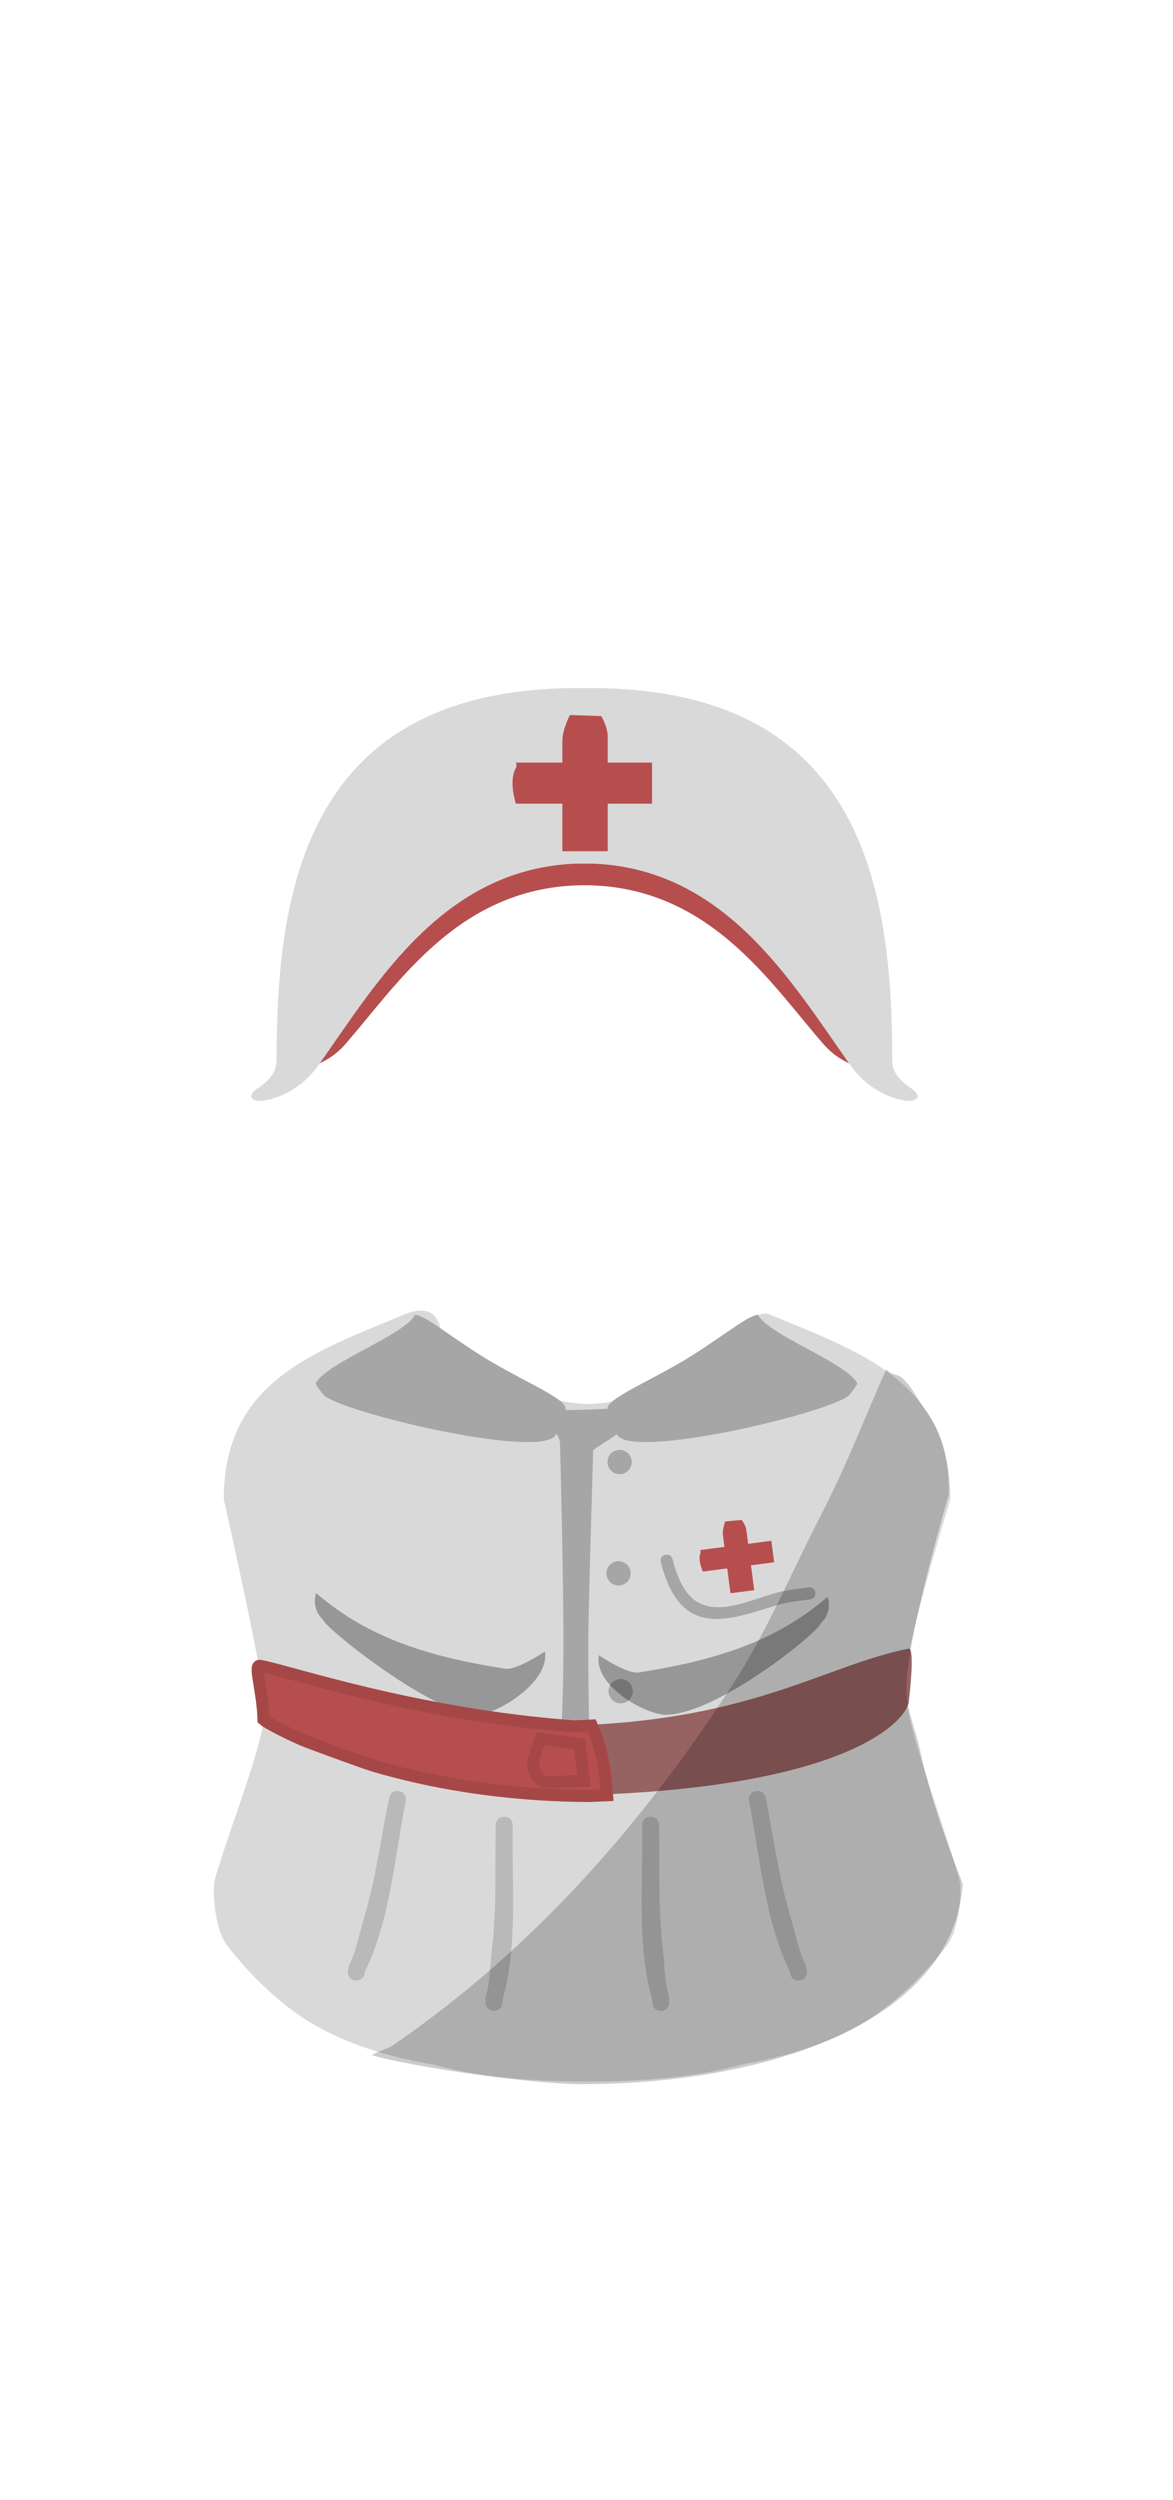 <svg version="1.1" xmlns="http://www.w3.org/2000/svg" xmlns:xlink="http://www.w3.org/1999/xlink" width="241.742" height="515.015" viewBox="0,0,241.742,515.015"><g transform="translate(-239.129,-342.703)"><g data-paper-data="{&quot;isPaintingLayer&quot;:true}" fill-rule="nonzero" stroke-linecap="butt" stroke-linejoin="miter" stroke-miterlimit="10" stroke-dasharray="" stroke-dashoffset="0" style="mix-blend-mode: normal"><g fill="#d9d9d9" stroke="none" stroke-width="0"><path d="M294.547,664.359c0,-24.045 11.264,-39.918 28.446,-48.52c3.581,-1.229 21.116,16.01 37.379,16.079c15.948,0.068 30.629,-17.058 34.06,-15.845c16.377,8.595 31.355,24.358 31.355,48.285c0,1.412 -0.039,60.465 -0.115,61.857c-2.03,36.875 -30.582,45.299 -65.505,45.299c-35.088,0 -63.743,-8.7 -65.532,-45.82c-0.059,-1.22 -0.089,-60.099 -0.089,-61.335z"/><path d="M434.976,651.51c0,0.235 -9.381,30.314 -9.387,37.923c-0.007,8.836 7.936,28.226 11.255,40.565c0.544,2.023 0.031,10.094 -2.509,13.414c-3.981,5.202 -10.696,12.354 -18.668,16.789c-15.01,8.35 -34.476,9.476 -48.54,10.048c-2.581,0.105 -14.164,-8.029 -13.258,-14.257c4.941,-33.977 32.175,-132.264 34.956,-134.321c1.216,-0.9 -0.967,-1.346 1.22,-3.492c1.136,-1.115 4.647,-5.972 7.891,-4.618c18.373,7.672 37.042,13.698 37.042,37.949z" data-paper-data="{&quot;index&quot;:null}"/><path d="M285.247,651.51c0,-12.689 5.111,-20.389 12.617,-25.945c6.839,-5.063 15.666,-8.347 24.425,-12.004c9.488,-3.962 7.262,6.742 9.111,8.11c2.78,2.057 30.014,100.343 34.956,134.321c0.906,6.228 -10.677,14.362 -13.258,14.257c-14.064,-0.571 -33.53,-1.698 -48.54,-10.048c-7.972,-4.435 -14.687,-11.587 -18.668,-16.789c-2.54,-3.319 -3.053,-11.39 -2.509,-13.414c1.319,-4.904 4.561,-13.672 7.069,-21.459c1.864,-5.787 3.322,-11.031 3.284,-13.745c-0.09,-6.468 -8.485,-43.049 -8.485,-43.284z"/></g><path d="M302.467,557.224c0,-25.735 5.31,-56.495 57.126,-56.024c28.535,0.26 14.964,7.271 14.784,11.84c-0.204,5.172 9.591,11.967 -14.784,12.023c-25.772,0.06 -38.387,20.281 -49.351,32.803c-0.251,0.286 -0.508,0.559 -0.771,0.818c-1.955,1.926 -4.227,3.116 -6.444,3.842c-4.645,1.522 -6.803,0.271 -4.014,-1.208c1.863,-0.989 3.453,-2.338 3.453,-4.095z" fill="#b74e4e" stroke="none" stroke-width="0"/><path d="M420.124,561.318c2.789,1.48 0.631,2.731 -4.014,1.208c-2.515,-0.824 -5.1,-2.245 -7.215,-4.66c-10.964,-12.523 -23.579,-32.744 -49.351,-32.803c-24.376,-0.056 -14.58,-6.852 -14.784,-12.023c-0.18,-4.568 -13.751,-7.571 14.784,-7.831c51.816,-0.472 57.126,26.28 57.126,52.015c0,1.757 1.59,3.106 3.453,4.095z" data-paper-data="{&quot;index&quot;:null}" fill="#b74e4e" stroke="none" stroke-width="0"/><path d="" fill="#4d1717" stroke="none" stroke-width="0.5"/><path d="M296.125,561.25c0,-35.277 5.9,-77.442 63.471,-76.795c31.704,0.356 16.626,9.967 16.426,16.23c-0.227,7.089 10.657,19.817 -16.426,19.894c-28.635,0.082 -42.651,24.387 -54.833,41.552c-2.349,3.31 -5.222,5.258 -8.016,6.388c-5.16,2.087 -7.558,0.372 -4.459,-1.656c2.07,-1.355 3.837,-3.204 3.837,-5.613z" fill="#d9d9d9" stroke="none" stroke-width="0"/><path d="M426.85,566.863c3.099,2.028 0.701,3.743 -4.459,1.656c-2.794,-1.13 -5.667,-3.078 -8.016,-6.388c-12.182,-17.166 -26.198,-41.471 -54.833,-41.552c-27.083,-0.077 -16.2,-12.805 -16.426,-19.894c-0.2,-6.262 -15.278,-15.873 16.426,-16.23c57.572,-0.647 63.471,41.518 63.471,76.795c0,2.409 1.767,4.258 3.837,5.613z" data-paper-data="{&quot;index&quot;:null}" fill="#d9d9d9" stroke="none" stroke-width="0"/><path d="M355.022,518.061c0,0 0,-1.417 0,-3.563c0,-5.451 0,-15.603 0,-19.152c0,-2.399 1.559,-5.345 1.559,-5.345l6.458,0.223c0,0 1.336,2.161 1.336,4.231c0,3.012 0,11.647 0,17.593c0,3.462 0,6.013 0,6.013c0,0 -4.065,0 -5.79,0c-1.091,0 -3.563,0 -3.563,0z" fill="#b74e4e" stroke="none" stroke-width="0"/><path d="M373.506,508.262h-28.06c0,0 -1.559,-4.64 0,-7.349c0.267,-0.463 0,-1.113 0,-1.113h28.06z" fill="#b74e4e" stroke="none" stroke-width="0"/><path d="M325.278,613.683c2.313,0.627 8.71,5.83 15.319,9.678c7.602,4.427 15.342,7.638 15.085,9.596c-0.48,3.662 0.47,-0.318 -1.976,5.224c-2.445,5.542 -45.51,-4.821 -47.997,-8.242c-0.343,-0.472 -1.017,-1.24 -1.525,-2.215c1.987,-4.235 18.479,-10.015 20.511,-14.229c0.194,0.072 0.389,0.134 0.583,0.187z" data-paper-data="{&quot;index&quot;:null}" fill="#a6a6a6" stroke="none" stroke-width="0"/><path d="M354.354,707.797c0,0 0.891,-11.601 0.891,-27.169c0,-11.078 -0.436,-30.103 -0.698,-40.524c-0.112,-4.469 -10.214,-7.355 -10.214,-7.355c0,0 11.554,0.445 12.471,0.445c1.172,0 18.038,-0.668 18.038,-0.668l-13.461,8.875c0,0 -1.014,33.072 -1.014,39.896c0,15.451 0.445,26.501 0.445,26.501z" fill="#a6a6a6" stroke="none" stroke-width="0"/><path d="M364.325,643.884c0,-1.381 1.119,-2.5 2.5,-2.5c1.381,0 2.5,1.119 2.5,2.5c0,1.381 -1.119,2.5 -2.5,2.5c-1.381,0 -2.5,-1.119 -2.5,-2.5z" fill="#a6a6a6" stroke="none" stroke-width="0.5"/><path d="M364.102,666.821c0,-1.121 0.738,-2.069 1.754,-2.387c0.236,-0.074 0.486,-0.113 0.746,-0.113c1.381,0 2.5,1.119 2.5,2.5c0,1.381 -1.119,2.5 -2.5,2.5c-1.381,0 -2.5,-1.119 -2.5,-2.5z" fill="#a6a6a6" stroke="none" stroke-width="0.5"/><path d="M364.548,691.095c0,-1.381 1.119,-2.5 2.5,-2.5c1.381,0 2.5,1.119 2.5,2.5c0,1.381 -1.119,2.5 -2.5,2.5c-1.381,0 -2.5,-1.119 -2.5,-2.5z" fill="#a6a6a6" stroke="none" stroke-width="0.5"/><path d="M426.446,693.005c0.044,3.366 -10.707,17.524 -65.25,19.449c-18.495,-0.1 -33.552,-2.962 -44.732,-6.214c-2.239,-0.651 -14.034,-4.965 -14.928,-5.356c-5.254,-2.299 -8.016,-4.039 -8.079,-4.103c-0.163,-5.981 -2.063,-11.326 -0.788,-11.129c5.369,0.831 32.127,10.067 65.38,12.469c36.417,-1.226 51.24,-12.367 68.327,-15.792c1.42,-0.285 0.071,10.675 0.071,10.675z" fill="#976262" stroke="none" stroke-width="0"/><path d="M394.722,613.683c0.195,-0.053 0.389,-0.115 0.583,-0.187c2.031,4.214 18.524,9.994 20.511,14.229c-0.508,0.975 -1.182,1.743 -1.525,2.215c-2.487,3.422 -45.552,13.784 -47.997,8.242c-2.445,-5.542 -1.495,-1.562 -1.976,-5.224c-0.257,-1.959 7.483,-5.17 15.085,-9.596c6.609,-3.848 13.005,-9.051 15.319,-9.678z" data-paper-data="{&quot;index&quot;:null}" fill="#a6a6a6" stroke="none" stroke-width="0"/><path d="M351.423,682.911c1.103,6.342 -10.012,13.08 -14.144,13.052c-8.626,-0.059 -30.96,-17.607 -31.617,-19.651c-1.281,-1.173 -1.926,-2.973 -1.541,-4.795c0.046,-0.217 0.105,-0.427 0.176,-0.631c10.958,9.509 23.91,13.228 38.914,15.576c2.447,0.383 8.211,-3.551 8.211,-3.551z" fill-opacity="0.302" fill="#000000" stroke="none" stroke-width="0.5"/><path d="M370.761,687.231c15.004,-2.348 27.956,-6.067 38.914,-15.576c0.071,0.204 0.13,0.414 0.176,0.631c0.385,1.822 -0.26,3.622 -1.541,4.795c-0.657,2.044 -21.456,18.792 -31.932,18.863c-4.131,0.028 -14.932,-5.922 -13.829,-12.264c0,0 5.764,3.934 8.211,3.551z" data-paper-data="{&quot;index&quot;:null}" fill-opacity="0.302" fill="#000000" stroke="none" stroke-width="0.5"/><g fill-opacity="0.149" fill="#000000" stroke="none" stroke-width="0.5"><path d="M314.305,748.937c-0.001,0.08 -0.042,1.747 -1.75,1.747c-1.75,0 -1.75,-1.75 -1.75,-1.75l0.185,-1.186c1.584,-3.147 2.136,-6.55 3.131,-9.852c2.469,-8.194 3.519,-16.442 5.197,-24.835c0,0 0.343,-1.716 2.059,-1.373c1.716,0.343 1.373,2.059 1.373,2.059c-2.344,11.711 -3.169,24.328 -8.445,35.19z"/><path d="M342.654,754.881c0.013,0.079 0.265,1.727 -1.416,2.027c-1.723,0.307 -2.03,-1.416 -2.03,-1.416l-0.026,-1.2c1.007,-3.376 0.953,-6.824 1.353,-10.249c0.992,-8.5 0.579,-16.804 0.758,-25.361c0,0 0.037,-1.75 1.786,-1.713c1.75,0.037 1.713,1.786 1.713,1.786c-0.252,11.94 1.15,24.506 -2.138,36.126z"/><path d="M393.498,713.747c0,0 -0.343,-1.716 1.373,-2.059c1.716,-0.343 2.059,1.373 2.059,1.373c1.678,8.393 2.728,16.641 5.197,24.835c0.995,3.302 1.547,6.705 3.131,9.852l0.185,1.186c0,0 0,1.75 -1.75,1.75c-1.708,0 -1.749,-1.667 -1.75,-1.747c-5.276,-10.862 -6.101,-23.479 -8.445,-35.19z" data-paper-data="{&quot;index&quot;:null}"/><path d="M371.456,718.755c0,0 -0.037,-1.75 1.713,-1.786c1.75,-0.037 1.786,1.713 1.786,1.713c0.179,8.557 -0.235,16.861 0.758,25.361c0.4,3.425 0.346,6.873 1.353,10.249l-0.026,1.2c0,0 -0.307,1.723 -2.03,1.416c-1.682,-0.3 -1.429,-1.948 -1.416,-2.027c-3.288,-11.62 -1.886,-24.186 -2.138,-36.126z" data-paper-data="{&quot;index&quot;:null}"/></g><path d="M407.156,670.787c0.161,1.24 -1.078,1.401 -1.078,1.401l-0.662,0.086c-1.884,0.245 -3.709,0.456 -5.55,0.936c-7.903,2.2 -17.184,6.64 -22.275,-2.652c-1.044,-1.906 -1.737,-3.933 -2.282,-6.022c0,0 -0.314,-1.21 0.896,-1.524c1.21,-0.314 1.524,0.896 1.524,0.896c0.485,1.878 1.103,3.706 2.039,5.421c4.308,7.893 12.822,3.311 19.449,1.467c1.952,-0.504 3.88,-0.741 5.876,-1.001l0.662,-0.086c0,0 1.24,-0.161 1.401,1.078z" fill="#a6a6a6" stroke="none" stroke-width="0.5"/><path d="M360.512,712.677c-18.312,-0.1 -33.219,-2.962 -44.289,-6.214c-2.217,-0.651 -13.895,-4.965 -14.78,-5.356c-5.202,-2.299 -7.936,-4.039 -7.999,-4.103c-0.161,-5.981 -2.043,-11.326 -0.78,-11.129c5.315,0.831 31.808,10.067 64.732,12.469c1.256,-0.043 2.486,-0.097 3.691,-0.163c1.899,4.209 2.802,8.889 3.103,13.993c0.003,0.049 0.014,0.17 0.029,0.348c-1.212,0.058 -2.447,0.109 -3.706,0.154z" fill="#b74e4e" stroke="#a64747" stroke-width="2.5"/><path d="" fill="#b74e4e" stroke="#a64747" stroke-width="2.5"/><path d="M389.669,670.921c0,0 -0.097,-0.742 -0.243,-1.864c-0.371,-2.852 -1.063,-8.162 -1.305,-10.019c-0.164,-1.255 0.451,-2.902 0.451,-2.902l3.394,-0.324c0,0 0.846,1.039 0.987,2.122c0.205,1.576 0.794,6.093 1.199,9.203c0.236,1.811 0.41,3.145 0.41,3.145c0,0 -2.126,0.277 -3.029,0.395c-0.571,0.074 -1.864,0.243 -1.864,0.243z" fill="#b74e4e" stroke="none" stroke-width="0"/><path d="M398.67,664.536l-14.679,1.912c0,0 -1.132,-2.321 -0.501,-3.844c0.108,-0.26 -0.076,-0.582 -0.076,-0.582l14.679,-1.912z" fill="#b74e4e" stroke="none" stroke-width="0"/><path d="M425.972,692.057c0.346,3.652 1.969,7.434 2.751,11.07c3.102,14.426 8.84,27.154 8.803,27.784c-2.029,28.318 -40.068,41.133 -78.59,41.133c-5.948,0 -17.389,-1.259 -27.027,-2.76c-8.118,-1.264 -14.957,-2.761 -16.159,-3.208c1.377,-0.903 3.152,-1.181 4.48,-2.099c28.88,-19.955 51.172,-45.262 70.05,-74.48c6.939,-10.74 11.937,-22.846 17.793,-34.175c5.791,-11.204 9.527,-21.328 13.729,-30.543c0.886,1.153 2.271,0.978 3.222,1.766c1.801,1.493 3.167,4.35 4.523,6.159c3.289,4.387 5.153,9.462 5.153,17.803c0,0 -9.609,32.202 -8.725,41.55z" fill-opacity="0.2" fill="#000000" stroke="none" stroke-width="0"/><path d="M349.009,706.238c0,-1.573 1.559,-5.345 1.559,-5.345l8.017,1.113l0.891,7.572c0,0 -6.114,0.223 -8.017,0.223c-1.052,0 -2.45,-2.319 -2.45,-3.563z" fill="#b74e4e" stroke="#a64747" stroke-width="2.5"/><path d="M239.129,857.718v-515.015h241.742v515.015z" fill="none" stroke="none" stroke-width="NaN"/></g></g></svg><!--rotationCenter:120.87086:297.297285-->